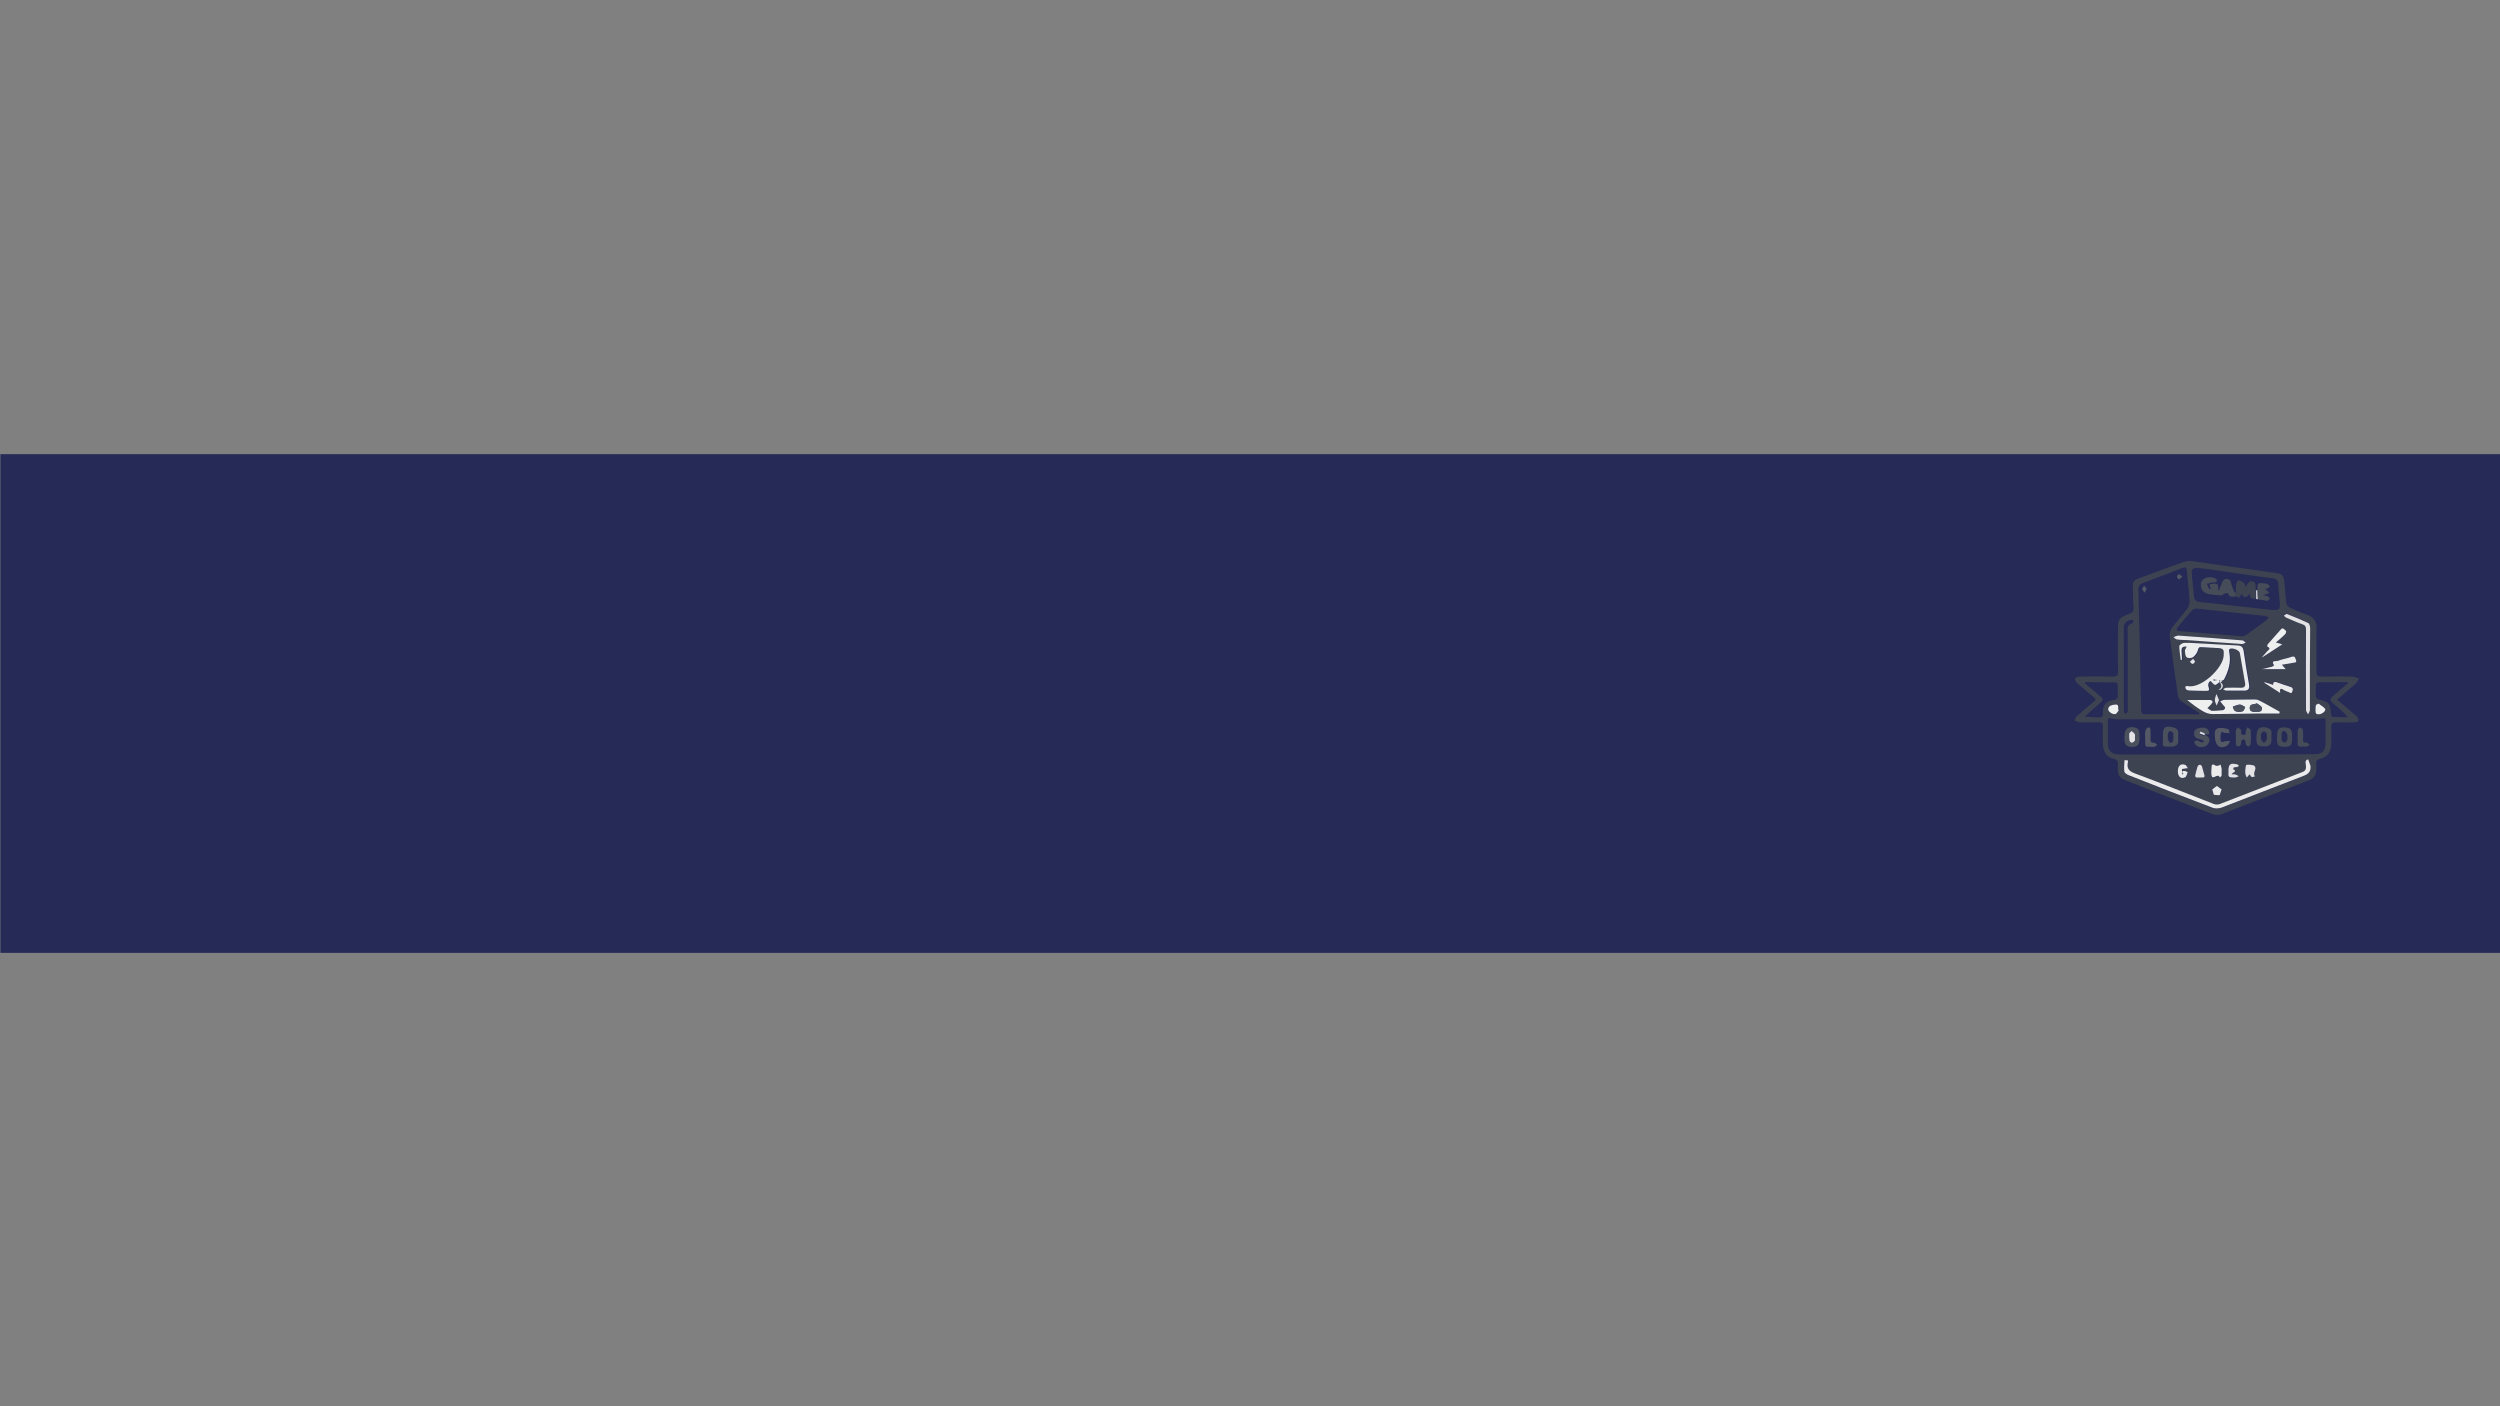 <?xml version="1.0" encoding="utf-8"?>
<!-- Generator: Adobe Illustrator 25.0.0, SVG Export Plug-In . SVG Version: 6.00 Build 0)  -->
<svg version="1.1" id="Calque_1" xmlns="http://www.w3.org/2000/svg" xmlns:xlink="http://www.w3.org/1999/xlink" x="0px" y="0px"
	 viewBox="0 0 1920 1080" style="enable-background:new 0 0 1920 1080;" xml:space="preserve">
<rect x="0" y="0" width="1920" height="1080" fill="#808080" stroke="none"/>
<style type="text/css">
	.st0{fill:#262A56;}
	.st1{fill:#3E4351;}
	.st2{fill:#EBECED;}
	.st3{fill:#EBEBEC;}
	.st4{fill:#EEEFEF;}
	.st5{fill:#E3E3E5;}
	.st6{fill:#E8E9EA;}
	.st7{fill:#4B505D;}
	.st8{fill:#464C58;}
	.st9{fill:#545965;}
</style>
<rect x="0.3" y="348.8" class="st0" width="1920" height="383"/>
<g>
	<path class="st1" d="M1794.9,537.3c4.7,4,9.2,7.8,13.7,11.7c0.5,0.5,1.4,1,1.8,1.5c0.5,1,1.2,2.2,1,2.9c-0.3,0.7-1.8,1.4-2.7,1.4
		c-4.9,0.1-9.9,0.1-14.7,0c-2.9-0.1-3.7,1-3.6,3.7c0.1,4.4,0.1,8.9,0,13.3c-0.1,5.8-3.2,9.8-8.8,11.1c-2.1,0.5-2.9,1.4-2.7,3.4
		c0.1,1.4,0,2.7,0,4.1c0,4.7-1.5,7.1-5.6,8.8c-22.3,8.7-44.6,17.4-67,26c-2.1,0.8-4.8,0.8-6.9,0.1c-22.5-8.5-44.9-17.3-67.3-26.1
		c-3.7-1.5-5.8-4-5.6-8.1c0-1-0.1-2.1,0-3c0.3-2.9,0-4.8-3.7-5.5c-4.5-0.8-7.6-5.5-7.7-10.2c-0.1-4.8-0.3-9.6,0-14.4
		c0.1-2.6-0.8-3.3-3.3-3.3c-5.1,0.1-10,0.1-15.1,0c-1.1,0-2.3-1-3.4-1.4c0.5-1.1,0.8-2.6,1.8-3.4c4.3-3.8,8.7-7.4,13.1-11.1
		c1.4-1.2,1.8-1.8,0-3.2c-4.5-3.6-8.8-7.3-13.1-11.1c-1-0.8-1.2-2.2-1.8-3.4c1.1-0.5,2.3-1.4,3.4-1.5c8.5-0.1,17.2-0.1,25.7,0
		c3.2,0.1,4.4-0.7,4.3-4.1c-0.3-10.6-0.1-21-0.1-31.6c0-8.4,0.5-9.3,8.5-12.4c2.7-1,3.7-2.2,3.4-5.1c-0.4-5.5-0.3-11-0.5-16.5
		c-0.1-2.7,0.8-4.3,3.4-5.2c12-4.3,23.9-9.1,36.1-13.3c2.5-0.8,5.6-0.5,8.4-0.1c20.9,2.9,41.6,5.8,62.4,8.8c4.1,0.5,5.6,2.1,6,6.2
		c0.7,5.6,0.8,11.4,1.6,17c0.1,1.2,1.4,2.7,2.5,3.3c4.4,2.1,8.9,4,13.6,5.6c5.2,1.8,7.3,5.1,7.1,10.6c-0.3,11.1,0,22.3-0.1,33.2
		c0,2.9,0.8,3.6,3.7,3.6c8-0.1,16.1-0.1,24,0c1.6,0,3.4,1,5.1,1.5c-1,1.4-1.6,3-3,4.3C1804.2,529.5,1799.5,533.3,1794.9,537.3z
		 M1737.2,504.8c-0.1,0-0.1,0-0.3,0.1v0.1C1737,504.9,1737.2,504.8,1737.2,504.8c0.3-0.1,0.7-0.1,1-0.3c4.7-3,9.3-6,14.7-9.5
		c-2.3-0.7-3.4-1.1-4.9-1.5c2.6-2.2,4.9-4.3,7.1-6.3c0.5-0.5,1-2.3,0.7-2.5c-1.2-0.8-2.1-3.3-4.1-1.1c-3.3,3.7-6.7,7.4-10,11.3
		c-0.4,0.4-0.4,1.8-0.3,1.8c3.2,1.4,0.8,2.5-0.1,3.6c-1.1,1.2-2.2,2.5-3.4,3.8C1737.6,504.2,1737.4,504.5,1737.2,504.8z M1705.7,524
		c0.3-0.3,0.4-0.5,0.7-0.8c0.8-0.4,2.1-0.7,2.3-1.2c3.3-6.5,5.6-13.3,4-20.7c-0.1-0.8-0.3-2.1,0.1-2.5c1.6-1.6,7.6,0.5,8,2.9
		c1.4,7.7,2.6,15.2,4,22.9c0.4,2.6-0.4,3.8-3.2,3.8c-3.7-0.1-7.4-0.1-11.1,0c-0.8,0-1.8,0.7-2.6,1.1c0.8,0.4,1.6,1.1,2.5,1.1
		c4.5,0.1,9.2,0,13.7,0c3,0,4.4-1.4,3.8-4.5c-1.5-8.4-2.9-16.9-4.1-25.4c-0.4-3.2-1.6-4.7-4.9-4.8c-9.2-0.4-18.5-1-27.7-1.5
		c-4.4-0.3-8.9-0.7-13.3-0.5c-1.2,0-3.6,1.5-3.6,2.5c0,3.4,0.7,7,1.1,10.6c0.3,0,0.7,0,1-0.1c-0.1-2.2-0.3-4.4-0.4-6.7
		c-0.1-2.9,1.1-3.8,4-3.3c-0.5,1.2-1.4,2.3-1.4,3.3c0.1,1.6,0.3,4,1.4,4.8s3.8,0.7,4.9-0.1c1.6-1.2,3.2-3.3,3.7-5.4
		c0.5-1.8,0.8-2.5,2.7-2.3c4.1,0.4,8.2,0.4,12.4,0.7c4.7,0.3,4.9,1,4.7,5.8c-0.5,9.6-17.6,25.8-27.7,23.4c-0.5-0.1-1.4,0.4-1.9,0.5
		c0.3,0.7,0.4,1.6,0.8,2.1c0.5,0.5,1.4,0.8,2.2,0.8c4.4,0.1,8.9,0.1,13.3,0.3c1.6,0,2.6-0.3,1.8-2.5s-0.3-4.3,1.5-5.1
		c1.2,1.2,2.2,2.7,3.3,3c1,0.1,2.2-1.2,3.2-1.9c0.1,0,0.3-0.1,0.5-0.1c1.4,1.6,1.9,3.2,0.3,4.9c-0.4,0.3-0.8,0.5-1.4,1
		c0.7-0.1,1.4-0.1,2.1-0.3C1707.6,527.7,1708.2,525.8,1705.7,524z M1701.4,579.5c7.8,0,15.8,0,23.6,0c17.6,0,35.2-0.1,52.8-0.3
		c5.8,0,8.1-2.6,8.2-8.5c0-5.8,0-11.7,0-17.4c0-1.5-0.4-1.9-1.9-1.6c-2.5,0.4-4.9,0.7-7.4,0.7c-49.9,0-99.7,0-149.6,0
		c-1.9,0-3.8-0.1-5.8-0.7c-1.9-0.5-2.5-0.1-2.5,1.8c0.1,6.3,0,12.6,0.1,18.8c0.1,3.6,2.5,6.2,6,6.9c1.6,0.3,3.4,0.3,5.1,0.3
		C1653.9,579.5,1677.7,579.5,1701.4,579.5z M1688.8,548.6c0.1-0.3,0.3-0.5,0.4-1c-4.7-3-9.5-5.9-14-9.1c-1.2-0.8-2.3-2.5-2.5-4
		c-2.2-15.1-4.4-30.2-6.3-45.5c-0.3-2.2,0.4-5.1,1.8-6.9c3.6-4.9,7.8-9.5,11.5-14.4c1.2-1.5,1.9-4,1.9-5.9
		c-0.4-7.8-1.4-15.7-2.1-23.6c-0.3-2.6-1.2-2.9-3.6-1.9c-10,3.8-19.9,7.7-29.8,11.3c-3,1.1-4,2.5-3.8,5.6
		c0.8,30.8,1.5,61.5,2.1,92.3c0,2.3,0.8,3,3,3c5.9-0.1,12,0,17.9,0C1673.1,548.6,1681,548.6,1688.8,548.6z M1744.3,468.4
		c6.3,0.3,6.9-0.1,6.6-5.2c-0.3-4.9-1-9.8-1.2-14.7c-0.1-2.9-1.4-4-4.1-4.4c-12.4-1.5-24.9-3.4-37.2-5.2c-6.6-1-13.1-1.9-19.6-2.7
		c-4.1-0.5-5.9,0.7-5.6,3.8c0.5,6,1.2,12.1,1.8,18.1c0.3,3,1.8,4,4.7,4.3c5.1,0.4,10.2,1.1,15.4,1.6
		C1718.3,465.5,1731.9,467,1744.3,468.4z M1722.3,488.7c0.5-0.1,1.9-0.5,2.9-1.2c5.1-3.6,10-7.1,15-10.9c0.8-0.7,1.4-1.6,2.1-2.5
		c-1-0.4-1.9-1-3-1.1c-17.3-1.9-34.5-3.8-51.8-5.6c-1.2-0.1-3,0.1-3.7,1c-3.8,4.3-7.7,8.8-11.3,13.3c-1.2,1.5-1.4,2.9,1.4,3
		C1689.8,486.1,1705.6,487.3,1722.3,488.7z M1774.5,588.3c-0.7-1.8-1.6-5.1-1.9-4.9c-3.2,0.7-1.6,3.4-1.6,5.4c0,2.2-0.5,3.4-2.7,4.3
		c-21.2,8.1-42.3,16.5-63.5,24.6c-1.4,0.5-3.2,0.4-4.5,0c-19.9-7.7-39.7-15.5-59.6-23.1c-4.5-1.6-7.7-3.4-6.5-8.9
		c0.1-0.5,0-1.5-0.1-1.6c-0.8-0.3-1.6-0.1-2.5-0.1c-0.1,3-0.5,5.9-0.1,8.8c0.1,1.1,2.3,2.3,3.7,2.9c21.2,8.4,42.4,16.6,63.7,24.7
		c2.2,0.8,5.2,0.8,7.4,0c21-8,41.9-16.2,62.8-24.3C1772.9,594.5,1774.9,592.6,1774.5,588.3z M1750.6,548c0-0.4,0.1-1,0.1-1.4
		c-5.4-2.9-10.6-5.8-15.9-8.7c-1.1-0.5-2.5-0.7-3.7-0.7c-7.6,0-15.1,0.1-22.7,0.3c-1.2,0-2.3,0.8-3.4,1.1c0.8,1,1.5,1.9,2.3,2.9
		c0.5,0.7,1.5,1.4,1.5,2.1s-1,1.6-1.6,1.8c-2.7,0.4-5.5,0.8-8.4,0.5c-1.2,0-2.3-1.4-3.6-2.1c1-1,1.9-1.8,2.9-2.9
		c0.5-0.7,1.2-1.5,1.1-2.1c0-0.5-1.2-1.2-1.8-1.2c-5.9-0.1-11.8,0-17.7,0c4,3.6,8.1,6.5,12.5,8.9c1.9,1.1,4.4,1.9,6.7,1.9
		c11.5,0,23.1-0.3,34.6-0.4C1739.2,547.9,1745,548,1750.6,548z M1601.4,523.9c-0.1,0.3-0.3,0.5-0.3,0.8c2.9,2.3,5.6,4.8,8.4,7.1
		c6.9,6.2,7.6,4.5-0.1,11.1c-2.7,2.3-5.5,4.8-8.2,7.3c3.7,0.7,7,0.5,10.3,0.8c2.9,0.3,3.7-0.8,3.6-3.6c-0.1-6.2,1.9-8.7,8.1-9.8
		c0.5-0.1,1.2,0,1.6-0.3c0.7-0.4,1.6-1.2,1.6-1.8c0.1-3.2,0.1-6.5,0-9.6c0-0.7-1.1-1.8-1.6-1.8
		C1617.1,523.9,1609.3,523.9,1601.4,523.9z M1803.2,524.7c-0.1-0.3-0.1-0.5-0.3-0.8c-7.6,0-15.2,0-22.8,0.1c-0.5,0-1.5,1.2-1.5,1.9
		c-0.1,3-0.3,5.9,0,8.9c0,0.8,1.1,2.2,1.9,2.3c8.4,2.1,9.2,3,9.8,11.4c0,0.8,0.8,2.2,1.2,2.2c3.8,0.1,7.8,0.1,11.7,0.1
		c-3.7-4.1-7.6-7.6-11.5-10.7c-2.3-1.9-2.5-3.4,0-5.4C1795.5,531.4,1799.2,528,1803.2,524.7z M1774,513.6c0-10.6,0-21,0-31.6
		c0-1.4-0.4-3.4-1.4-3.8c-5.4-2.6-10.9-4.8-16.3-6.9c-0.5-0.3-1.6,0.8-2.5,1.2c0.5,0.5,1,1.2,1.5,1.4c4.1,1.8,8.4,3.7,12.6,5.2
		c2.2,0.8,2.9,1.8,2.9,4.1c-0.1,20.6-0.1,41.2,0,61.7c0,1.1,1.1,2.2,1.6,3.4c0.4-1.1,1.4-2.2,1.4-3.4
		C1774.1,534.7,1774,524.1,1774,513.6z M1631.1,513.6c0,7,0,14,0,20.9c0,4,0,8,0.1,12c0,0.7,0.8,1.2,1.4,1.9
		c0.5-0.5,1.2-1.1,1.5-1.8c0.3-0.7,0-1.5,0-2.3c0-19.4,0-38.7,0-58c0-3-1.1-6.6,3.6-7.6c0.4-0.1,0.8-1.2,0.8-1.9
		c0-0.3-1-0.8-1.5-0.8c-4,0.4-6,2.7-6,6.7C1631.1,493.1,1631.1,503.3,1631.1,513.6z M1674,488.2L1674,488.2c-0.7,0-1.4-0.1-2.1,0
		c-1,0.1-1.9,0.7-2.7,1c1,0.7,1.8,1.6,2.7,1.8c2.6,0.4,5.2,0.3,7.8,0.5c14.1,1,28.2,2.1,42.3,3c0.8,0,1.8-0.5,2.7-1
		c-0.8-0.7-1.8-1.8-2.6-1.8C1706,490.5,1690,489.3,1674,488.2z M1752.5,510.5c3.2-0.5,5.8-1,8.5-1.4c1.2-0.1,2.7-0.1,1.9-2.1
		c-0.5-1.4-0.5-3.3-3.2-2.5c-3.6,1.2-7.3,1.8-10.9,3.2c-1.1,0.4-5.8-0.7-2.7,3.4c-0.7,0.4-1.2,0.8-1.9,1.1c-2.2,0.5-4.4,1.1-7.6,1.8
		c6.7,0,12.4,0,18.4,0C1754.3,512.6,1753.6,511.8,1752.5,510.5z M1751.2,532.2c-0.5-3.4,0.5-3.8,2.7-2.6c1.1,0.7,2.5,1.2,3.7,1.6
		c1,0.3,2.2,1.9,2.9-0.4c0.5-1.6,0.7-3-1.5-3.6c-3.3-1-6.6-2.1-9.8-3.3c-2.1-0.8-3.6-1-3.4,1.8c-2.5-0.7-4.5-1.4-6.7-2.1
		c0,0.1-0.1,0.4-0.1,0.5C1742.8,526.9,1746.6,529.4,1751.2,532.2z M1727.8,594.6c0.4,0.5,0.7,1.6,1.4,2.2c0.5,0.3,1.6-0.3,2.5-0.4
		c-1.4-2.2,0-4,0.4-6c0.1-0.7-0.7-2.2-1.4-2.5c-1.8-0.5-3.8-0.7-5.6-0.4c-0.4,0-0.7,2.3-0.8,3.6c-0.1,1-0.1,2.1,0,3
		c0.3,1.1,0.8,2.1,1.1,3.2C1726.2,596.4,1727,595.6,1727.8,594.6z M1706.2,592.6L1706.2,592.6c0-1,0.1-1.8,0-2.7
		c-0.1-0.8-0.4-1.6-0.7-2.5c-0.8,0.3-1.6,0.7-2.6,1c-0.5,0.1-1.2-0.1-1.6-0.4c-1.4-1-2.6-1.2-2.7,1c-0.1,2.3-0.5,4.7,0,6.9
		c1,4,5.1-2.6,6.3,1.5c0.4-0.5,1.2-1,1.4-1.6C1706.4,594.6,1706.2,593.7,1706.2,592.6z M1713.8,594.6c1.2-1.5,4.7-2.3,1-3.7
		c0.1-0.4,0.3-1.2,0.5-1.4c0.8-0.3,1.8,0,2.7-0.3c0.4-0.1,0.8-0.7,1.2-1c-0.4-0.4-0.8-1.1-1.4-1.1c-5.2-1.2-6.7-0.1-6.7,5.1
		c0,0.7,0.1,1.4,0,2.1c-0.3,2.2,0.8,2.9,2.7,2.9c1,0,2.1,0.1,3,0c0.8-0.1,1.5-0.7,2.2-1c-0.7-0.4-1.2-1-2.1-1.2
		C1716.3,594.8,1715.3,594.8,1713.8,594.6z M1672.6,592.3c0,4.3,2.3,6.3,5.8,4.7c1-0.5,1.4-2.5,1.9-3.7c-0.8-0.4-1.5-1.1-2.3-1.1
		c-2.2-0.1-2.6,0.7-1,2.3c-0.3,0.1-0.5,0.3-0.8,0.4c-0.1-1.4-0.4-2.7-0.4-4.1c0-0.1,1.4-0.3,2.1-0.4c0.8-0.1,1.6-0.1,2.5-0.3
		c-0.5-0.8-1.1-2.1-1.9-2.5C1674.8,586,1672.6,587.9,1672.6,592.3z M1693.2,596.1c-0.7-2.7-1.2-5.2-2.1-7.7
		c-0.1-0.5-1.1-1.4-1.6-1.2c-0.7,0.1-1.6,0.8-1.8,1.4c-0.8,2.2-1.4,4.5-1.8,6.9c-0.1,0.4,0.4,1.5,0.7,1.5c1.9,0.1,3.8,0.1,5.6,0
		C1692.6,597.2,1692.9,596.4,1693.2,596.1z M1780.8,540.4c-2.6,0.8-2.5,0.8-2.5,5.4c0,1.9,0.4,3,2.6,2.9c2.6-0.1,5.8-2.6,4.8-4.1
		C1784.8,542.7,1782.6,541.7,1780.8,540.4z M1627.1,545.7c-1-2.2,0.8-4.9-2.6-4.5c-2.3,0.3-4.8,0.5-5.4,3.3c-0.4,1.9,2.9,4.5,5.5,4
		C1625.6,548.2,1626.4,546.5,1627.1,545.7z M1706.2,606.3c-1.2-1-2.6-1.9-3.7-2.7c-1.1,0.8-2.3,1.8-3.6,2.7c0.4,1.4,1,3,1.2,4.1
		c1.8,0.1,3.3,0.1,4.5,0.3C1705.1,609.2,1705.7,607.7,1706.2,606.3z M1704.2,537.6c-0.7-1.6-1.4-3.2-1.9-4.7
		c-0.4,1.5-1.2,3.2-1.2,4.7c0,1.4,0.8,2.9,1.4,4.3C1703,540.6,1703.5,539.3,1704.2,537.6z M1684.3,506c-1.1,1-1.6,1.6-2.3,2.2
		c0.7,0.5,1.4,1.8,2.1,1.6c0.7,0,1.6-1,1.9-1.8C1685.9,507.8,1685,507,1684.3,506z"/>
	<path class="st2" d="M1704.3,524.1c-1.1,0.7-2.3,2.1-3.2,1.9c-1.1-0.3-2.1-1.8-3.3-3c-1.8,0.8-2.3,2.9-1.5,5.1
		c0.8,2.2-0.1,2.5-1.8,2.5c-4.4,0-8.9-0.1-13.3-0.3c-0.7,0-1.6-0.3-2.2-0.8c-0.5-0.5-0.5-1.4-0.8-2.1c0.7-0.3,1.4-0.7,1.9-0.5
		c10.2,2.3,27.2-13.7,27.7-23.4c0.3-4.7,0-5.5-4.7-5.8c-4.1-0.3-8.2-0.4-12.4-0.7c-1.9-0.1-2.2,0.4-2.7,2.3
		c-0.5,2.1-2.1,4.1-3.7,5.4c-1.1,0.8-3.8,1-4.9,0.1c-1.1-0.8-1.2-3.2-1.4-4.8c0-1,0.8-2.1,1.4-3.3c-2.7-0.5-4.1,0.4-4,3.3
		c0.1,2.2,0.3,4.4,0.4,6.7c-0.3,0-0.7,0-1,0.1c-0.4-3.6-1.1-7-1.1-10.6c0-0.8,2.3-2.3,3.6-2.5c4.4-0.1,8.9,0.3,13.3,0.5
		c9.2,0.5,18.5,1.1,27.7,1.5c3.3,0.1,4.5,1.5,4.9,4.8c1.2,8.5,2.6,16.9,4.1,25.4c0.5,3.2-0.7,4.5-3.8,4.5c-4.5,0-9.2,0-13.7,0
		c-0.8,0-1.6-0.7-2.5-1.1c0.8-0.4,1.8-1.1,2.6-1.1c3.7-0.1,7.4-0.1,11.1,0c2.7,0.1,3.7-1.2,3.2-3.8c-1.4-7.7-2.6-15.2-4-22.9
		c-0.4-2.3-6.3-4.5-8-2.9c-0.4,0.4-0.3,1.6-0.1,2.5c1.5,7.6-0.7,14.3-4,20.7c-0.3,0.7-1.5,0.8-2.3,1.2c-0.4-0.3-1-0.5-1.4-0.8
		C1704.7,522.9,1704.5,523.6,1704.3,524.1z M1700.8,521.9c-0.4,0.1-1,0.3-1.4,0.3c0.4,0.1,1,0.3,1.4,0.4c0.5,0,1-0.1,1.5-0.1
		c0-0.1,0-0.3,0-0.4C1701.9,522.1,1701.3,521.9,1700.8,521.9z"/>
	<path class="st3" d="M1774.5,588.3c0.3,4.3-1.6,6.2-5.4,7.6c-21,8-41.9,16.3-62.8,24.3c-2.2,0.8-5.2,1-7.4,0
		c-21.3-8.1-42.6-16.3-63.7-24.7c-1.5-0.5-3.6-1.8-3.7-2.9c-0.4-2.9,0-5.9,0.1-8.8c0.8,0,1.8,0,2.5,0.1c0.1,0,0.3,1.1,0.1,1.6
		c-1.2,5.5,1.9,7.3,6.5,8.9c19.9,7.4,39.7,15.4,59.6,23.1c1.4,0.5,3.2,0.5,4.5,0c21.2-8.1,42.3-16.5,63.5-24.6
		c2.2-0.8,2.7-2.1,2.7-4.3c0-1.9-1.5-4.7,1.6-5.4C1772.9,583.2,1773.8,586.5,1774.5,588.3z"/>
	<path class="st4" d="M1750.6,548c-5.6,0-11.3,0-17,0c-11.5,0.1-23.1,0.4-34.6,0.4c-2.2,0-4.7-0.8-6.7-1.9
		c-4.4-2.5-8.5-5.5-12.5-8.9c5.9,0,11.8,0,17.7,0c0.7,0,1.8,0.8,1.8,1.2c0,0.7-0.7,1.5-1.1,2.1c-0.8,1-1.9,1.9-2.9,2.9
		c1.2,0.7,2.3,2.1,3.6,2.1c2.7,0.1,5.6-0.3,8.4-0.5c0.7-0.1,1.6-1.1,1.6-1.8c0-0.7-1-1.4-1.5-2.1c-0.8-1-1.5-1.9-2.3-2.9
		c1.1-0.4,2.3-1.1,3.4-1.1c7.6-0.1,15.1-0.3,22.7-0.3c1.2,0,2.6,0.1,3.7,0.7c5.4,2.7,10.6,5.8,15.9,8.7
		C1750.8,547.1,1750.6,547.5,1750.6,548z M1733.3,540.2c-2.6,1.1-5.5,0.1-5.5,3.6c0,2.7,2.3,3,4.5,2.9c2.2-0.1,5.2,0.4,4.8-3
		C1737,542.3,1734.7,541.3,1733.3,540.2z M1719.4,546.8c1.1-0.3,2.5-0.3,3.3-0.8c0.8-0.7,1.1-1.9,1.6-3c-1.4-0.7-2.7-1.9-4.1-1.9
		c-1.8,0-3.6,1.1-5.4,1.6c0.4,1.1,0.7,2.3,1.4,3C1717.1,546.5,1718.3,546.5,1719.4,546.8z"/>
	<path class="st5" d="M1774,513.6c0,10.6,0,21,0,31.6c0,1.1-0.8,2.2-1.4,3.4c-0.5-1.1-1.6-2.2-1.6-3.4c-0.1-20.6-0.1-41.2,0-61.7
		c0-2.3-0.7-3.4-2.9-4.1c-4.3-1.5-8.5-3.4-12.6-5.2c-0.5-0.3-1-1-1.5-1.4c0.8-0.4,1.8-1.5,2.5-1.2c5.5,2.2,11,4.4,16.3,6.9
		c0.8,0.4,1.4,2.6,1.4,3.8C1774.1,492.5,1774,503.1,1774,513.6z"/>
	<path class="st6" d="M1674,488.2c16.1,1.1,32.1,2.3,48.1,3.6c1,0.1,1.8,1.2,2.6,1.8c-1,0.3-1.9,1-2.7,1c-14.1-1-28.2-1.9-42.3-3
		c-2.6-0.1-5.2-0.1-7.8-0.5c-1-0.1-1.8-1.2-2.7-1.8c1-0.3,1.8-0.8,2.7-1C1672.6,488,1673.3,488.2,1674,488.2L1674,488.2z"/>
	<path class="st4" d="M1737.8,504c1.1-1.2,2.3-2.5,3.4-3.8c1-1.1,3.3-2.2,0.1-3.6c-0.1,0,0-1.4,0.3-1.8c3.3-3.7,6.6-7.4,10-11.3
		c1.9-2.2,2.9,0.3,4.1,1.1c0.3,0.1-0.1,1.9-0.7,2.5c-2.2,2.2-4.5,4.1-7.1,6.3c1.5,0.4,2.6,0.8,4.9,1.5c-5.4,3.4-10,6.5-14.7,9.5
		C1738.1,504.4,1738,504.2,1737.8,504z"/>
	<path class="st2" d="M1752.5,510.5c1.1,1.2,1.8,2.2,2.9,3.4c-6.2,0-11.8,0-18.4,0c3.2-0.7,5.4-1.2,7.6-1.8c0.7-0.1,1.2-0.7,1.9-1.1
		c-3-4.1,1.6-3,2.7-3.4c3.4-1.4,7.3-1.9,10.9-3.2c2.6-0.8,2.6,1.1,3.2,2.5c0.8,2.1-0.8,1.9-1.9,2.1
		C1758.4,509.6,1755.7,510,1752.5,510.5z"/>
	<path class="st3" d="M1751.2,532.2c-4.5-2.9-8.4-5.4-12.2-7.8c0-0.1,0.1-0.4,0.1-0.5c2.2,0.7,4.3,1.2,6.7,2.1
		c-0.1-2.7,1.4-2.6,3.4-1.8c3.2,1.2,6.5,2.3,9.8,3.3c2.2,0.7,2.1,1.9,1.5,3.6c-0.7,2.2-1.9,0.7-2.9,0.4c-1.2-0.4-2.6-1-3.7-1.6
		C1751.7,528.3,1750.6,528.7,1751.2,532.2z"/>
	<path class="st5" d="M1727.8,594.6c-0.8,1-1.5,1.8-2.3,2.6c-0.4-1.1-1-2.1-1.1-3.2c-0.1-1-0.1-2.1,0-3c0.1-1.2,0.4-3.4,0.8-3.6
		c1.8-0.3,3.8,0,5.6,0.4c0.7,0.1,1.5,1.6,1.4,2.5c-0.4,2.1-1.8,3.8-0.4,6c-0.8,0.1-1.9,0.7-2.5,0.4
		C1728.5,596.3,1728.1,595.2,1727.8,594.6z"/>
	<path class="st3" d="M1706.2,592.6c0,1,0.1,2.1,0,3c-0.1,0.5-0.8,1.1-1.4,1.6c-1.2-4.1-5.4,2.3-6.3-1.5c-0.5-2.2-0.1-4.5,0-6.9
		c0.1-2.2,1.4-1.9,2.7-1c0.4,0.3,1.1,0.5,1.6,0.4c0.8-0.1,1.8-0.5,2.6-1c0.3,0.8,0.5,1.6,0.7,2.5
		C1706.4,590.8,1706.2,591.6,1706.2,592.6L1706.2,592.6z"/>
	<path class="st5" d="M1713.8,594.6c1.6,0.1,2.5,0,3.4,0.3c0.7,0.3,1.4,0.8,2.1,1.2c-0.7,0.4-1.5,0.8-2.2,1c-1,0.1-2.1,0.1-3,0
		c-1.8,0-3-0.7-2.7-2.9c0.1-0.7,0-1.4,0-2.1c0-5.2,1.5-6.3,6.7-5.1c0.5,0.1,1,0.8,1.4,1.1c-0.4,0.3-0.8,0.8-1.2,1
		c-0.8,0.1-1.8,0-2.7,0.3c-0.3,0.1-0.4,0.8-0.5,1.4C1718.5,592.3,1715,593.1,1713.8,594.6z"/>
	<path class="st6" d="M1672.6,592.3c0-4.3,2.3-6.3,5.8-4.8c0.8,0.4,1.2,1.6,1.9,2.5c-0.8,0.1-1.6,0.1-2.5,0.3
		c-0.7,0.1-2.1,0.3-2.1,0.4c0,1.4,0.3,2.7,0.4,4.1c0.3-0.1,0.5-0.3,0.8-0.4c-1.5-1.6-1.1-2.5,1-2.3c0.8,0,1.6,0.7,2.3,1.1
		c-0.7,1.2-1,3.3-1.9,3.7C1674.9,598.6,1672.6,596.5,1672.6,592.3z"/>
	<path class="st5" d="M1693.2,596.1c-0.3,0.3-0.5,1-1,1c-1.9,0.1-3.8,0.1-5.6,0c-0.3,0-0.8-1.1-0.7-1.5c0.5-2.3,1.1-4.7,1.8-6.9
		c0.3-0.7,1.1-1.4,1.8-1.4c0.4-0.1,1.4,0.7,1.6,1.2C1691.8,590.9,1692.4,593.4,1693.2,596.1z"/>
	<path class="st4" d="M1780.8,540.4c1.6,1.4,4,2.5,4.9,4.1c0.8,1.5-2.3,4-4.8,4.1c-2.2,0.1-2.6-0.8-2.6-2.9
		C1778.4,541.2,1778.2,541.2,1780.8,540.4z"/>
	<path class="st4" d="M1627.1,545.7c-0.7,0.8-1.5,2.5-2.5,2.7c-2.5,0.5-5.9-2.2-5.5-4c0.5-2.7,3-3,5.4-3.3
		C1627.9,540.8,1626.2,543.5,1627.1,545.7z"/>
	<path class="st6" d="M1706.2,606.3c-0.4,1.4-1,2.9-1.5,4.4c-1.1,0-2.7-0.1-4.5-0.3c-0.3-1.1-0.8-2.7-1.2-4.1c1.2-1,2.5-1.9,3.6-2.7
		C1703.6,604.4,1705,605.3,1706.2,606.3z"/>
	<path class="st5" d="M1704.2,537.6c-0.7,1.6-1.2,2.9-1.8,4.3c-0.5-1.4-1.4-2.7-1.4-4.3c0-1.5,0.8-3.2,1.2-4.7
		C1702.8,534.4,1703.5,536,1704.2,537.6z"/>
	<path class="st5" d="M1684.3,506c0.7,1,1.6,1.8,1.5,2.1c-0.3,0.8-1.2,1.8-1.9,1.8c-0.7,0-1.4-1.1-2.1-1.6
		C1682.5,507.5,1683.2,507,1684.3,506z"/>
	<path class="st5" d="M1705,529c1.6-1.8,1.2-3.4-0.3-4.9c0.3,0,0.5,0,0.8,0c2.5,1.8,1.9,3.7,0.1,5.6
		C1705.6,529.5,1705.3,529.2,1705,529z"/>
	<path class="st6" d="M1705.7,524c-0.3,0-0.5,0-0.8,0c-0.1,0-0.3,0.1-0.5,0.1c0.3-0.5,0.4-1.2,0.7-1.8c0.4,0.3,1,0.5,1.4,0.8
		C1706.1,523.5,1705.8,523.7,1705.7,524z"/>
	<path class="st5" d="M1705.7,529.6c-0.7,0.1-1.4,0.1-2.1,0.3c0.4-0.3,0.8-0.5,1.4-1C1705.3,529.2,1705.6,529.5,1705.7,529.6z"/>
	<path class="st4" d="M1737.2,504.6c0,0.1-0.1,0.3-0.1,0.4v-0.1C1737,504.8,1737.2,504.8,1737.2,504.6L1737.2,504.6z"/>
	<path class="st4" d="M1737.2,504.8c0.1-0.3,0.4-0.5,0.5-0.8c0.1,0.1,0.3,0.4,0.4,0.5C1737.8,504.6,1737.6,504.6,1737.2,504.8
		C1737.2,504.6,1737.2,504.8,1737.2,504.8z"/>
	<path class="st7" d="M1717.1,565.9c0-1.6-0.1-3.4,0.1-5.1c0.1-0.8,1.1-1.5,1.8-2.2c0.7,0.7,1.5,1.5,2.2,2.2c0.1,0.1,0,0.4,0,0.7
		c0.1,1.2-0.5,2.9,1.8,2.9c2.6,0,1.5-1.9,1.8-3.2c0.3-1,0.8-1.8,1.2-2.6c0.8,0.7,2.5,1.4,2.5,2.2c0.3,3.6,0.3,7.1,0,10.6
		c0,0.7-1.2,1.4-1.9,2.1c-0.7-0.7-1.5-1.2-1.9-2.1c-0.3-0.5,0.1-1.4-0.1-2.1c-0.3-0.7-1.1-1.6-1.5-1.5c-0.7,0.1-1.6,0.8-1.9,1.6
		c-0.3,0.8,0.1,1.9-0.3,2.6c-0.3,0.5-1.2,1.2-1.9,1.2c-0.7,0-1.8-0.7-1.8-1.2C1717.1,570,1717.2,568,1717.1,565.9L1717.1,565.9z"/>
	<path class="st7" d="M1661.1,565.9c0-0.3,0-0.7,0-1c0-6.5,1.6-7.8,8.1-6.2c2.2,0.5,3.8,1.8,3.7,4.5c-0.1,1.9-0.1,3.8,0,5.8
		c0.1,2.7-1.6,3.7-3.8,4.4c-0.3,0-0.4,0-0.7,0C1659.5,573.3,1661.2,574.6,1661.1,565.9z M1664.9,565.9L1664.9,565.9
		c0,0.5-0.1,1.2,0,1.6c0.4,1.1,1,2.7,1.6,2.9c2.1,0.4,2.6-1.1,2.6-3c-0.1-1.5,0.3-3-0.1-4.4c-0.3-0.7-1.5-1.4-2.5-1.5
		c-0.4-0.1-1.2,1-1.5,1.6C1664.8,564,1664.9,564.9,1664.9,565.9z"/>
	<path class="st7" d="M1693.2,564.4c2.5,0.8,4.4,2.5,3.4,5.4c-0.4,1.5-2.1,3.2-3.4,3.6c-2.6,0.7-5.5,0.7-7.4-1.9
		c-0.4-0.5-0.7-1.9-0.4-2.2c0.7-0.4,1.6-0.7,2.5-0.5c0.8,0.1,1.5,1,2.2,1.2c0.7,0.1,1.5,0,2.2-0.1c0.1,0,0.4-0.8,0.3-0.8
		c-0.5-0.4-1.2-1-1.9-1.1c-4.3-0.8-5.8-2.1-5.6-4.9c0.1-2.9,2.3-3.7,4.5-4.1c2.7-0.5,5.9-0.3,6.9,2.9c1,2.9-1.8,2.1-3.3,2.1
		c-1.1-0.5-2.2-1.1-3.3-1.5c0,0-0.4,0.8-0.7,1.4c1.1,0.4,2.2,0.8,3.2,1.1C1692.8,564.5,1693.1,564.4,1693.2,564.4z"/>
	<path class="st8" d="M1748.8,565.8c0-6,1.4-7.6,6.6-7.1c3.4,0.3,4.8,1.6,4.9,5.2c0,1.4,0,2.7,0,4.1c0,4.3-1.4,5.6-5.8,5.6
		c-4.4,0-5.8-1.2-5.8-5.6C1748.8,567.1,1748.8,566.5,1748.8,565.8z M1756.7,566L1756.7,566c0-0.5,0.3-1.2,0-1.6
		c-0.5-1.1-1.1-2.6-1.9-2.9c-1.8-0.4-2.6,0.8-2.5,2.7c0.1,1.5-0.3,3,0.1,4.4c0.3,0.8,1.4,1.6,2.2,1.8c0.5,0.1,1.5-1,1.9-1.8
		C1756.9,568,1756.7,567,1756.7,566z"/>
	<path class="st7" d="M1643.2,566.2c0,6-1.5,7.7-6.7,7.4c-3.2-0.1-4.8-1.9-4.9-5.2c0-1.1,0-2.3,0-3.4c0-5.2,3.2-7.6,8.1-6.2
		C1642.5,559.4,1643.2,560.8,1643.2,566.2z M1639.6,566.3L1639.6,566.3c0-1,0.4-1.9,0-2.7c-0.5-0.8-1.5-1.5-2.3-2.2
		c-0.7,0.7-1.8,1.4-1.9,2.2c-0.3,1.8-0.1,3.6,0.3,5.4c0.1,0.5,1.2,1.5,1.8,1.4c0.8-0.1,1.8-0.8,2.2-1.5
		C1639.9,568.2,1639.6,567.3,1639.6,566.3z"/>
	<path class="st8" d="M1733,565.8c0-6.3,2.5-8.4,8.2-6.9c2.2,0.7,3.6,1.9,3.3,4.4c-0.1,1.5,0,3,0,4.4c0,4.3-1.5,5.6-5.8,5.6
		c-4.4,0-5.8-1.2-5.8-5.6C1733,567.1,1733,566.5,1733,565.8z M1736.5,565.9c0,0.7-0.3,1.5,0,2.1c0.5,1,1.4,1.8,2.2,2.7
		c0.7-1,1.8-1.8,2.1-2.7c0.4-1.4,0.3-3,0-4.4c-0.1-0.8-1.4-1.9-2.1-1.9c-0.8,0-1.6,1.1-2.1,1.9
		C1736.2,564.1,1736.5,565.1,1736.5,565.9z"/>
	<path class="st9" d="M1701,565.1c-0.1-1.9-0.5-5.1,2.7-5.9c2.3-0.5,4.9,0.1,7.4,0.7c0.7,0.1,0.8,1.9,1.4,3c-1.2,0-2.5,0.1-3.6,0
		c-1-0.1-1.8-0.5-2.7-1c-0.3,1-0.7,1.8-0.8,2.7c-0.1,1,0,2.1,0,3c0,2.7,1.2,2.6,3.3,1.8c1.2-0.4,2.7-0.3,4.1-0.3
		c-0.8,1.2-1.4,3-2.5,3.6C1705,575.8,1701,572.6,1701,565.1z"/>
	<path class="st9" d="M1647.5,565.9c0-1.5-0.3-3,0.1-4.4c0.3-1.1,1.1-2.6,1.9-2.7c2.3-0.5,2.1,1.4,2.1,2.9c0,1.9,0.1,3.8,0,5.8
		c-0.1,1.9,0.4,2.9,2.6,2.9c1,0,1.9,1.2,2.7,1.8c-1,0.4-1.9,1.4-2.9,1.4C1646.5,573.3,1647.5,574.7,1647.5,565.9z"/>
	<path class="st8" d="M1764.6,565.8c0-1.6-0.1-3.4,0.1-5.1c0.1-0.8,1.2-1.9,1.8-1.9c0.8,0.1,2.1,1.1,2.1,1.8
		c0.3,2.3,0.3,4.8,0.1,7.1c-0.1,1.9,0.5,2.6,2.5,2.6c1,0,1.9,1,2.7,1.5c-0.8,0.5-1.8,1.5-2.6,1.6
		C1763.3,573.3,1764.8,574.4,1764.6,565.8z"/>
	<path class="st5" d="M1693.2,564.4c-0.3,0-0.4,0.1-0.7,0c-1.1-0.4-2.2-0.7-3.2-1.1c0.3-0.4,0.7-1.4,0.7-1.4c1.1,0.4,2.2,1,3.3,1.5
		C1693.3,563.8,1693.3,564.1,1693.2,564.4z"/>
	<path class="st9" d="M1647,455.2c-1-1.6-1.9-2.3-1.8-3c0.1-0.8,1-1.5,1.5-2.3c0.5,0.7,1.5,1.4,1.8,2.2
		C1648.7,452.7,1647.9,453.5,1647,455.2z"/>
	<path class="st9" d="M1676,443c-1.1,1-1.9,1.5-2.6,2.1c-0.5-0.7-1.5-1.4-1.5-2.2c0-0.7,1-1.8,1.6-1.9
		C1674.2,441,1674.9,442,1676,443z"/>
	<path class="st8" d="M1697.6,451.6c-0.3-1.4-1.4-3.3,1.2-3.2c1.9,0,5.1-1.1,4.8,2.9c0,1,0,1.8,0.4,2.9c0.8-2.3,1.6-4.8,2.7-7.1
		c0.4-1.1,1.5-2.5,2.5-2.5c1.6-0.1,3.6,0.1,4.1,2.6c0.5,2.5,1.5,4.7,2.5,7c0.1,0.4,0.8,0.7,1.2,1c0,1,0,1.9,0.1,2.9
		c-2.5,0.1-5.2,1-6-2.6c0-0.1-1.9,0.1-2.9,0.4c-0.8,0.3-1.4,1.4-2.1,1.4c-3.4-0.3-7-0.4-10.3-1.2c-2.9-0.7-5.1-2.5-5.5-5.9
		c-0.3-2.5,0.3-4.5,2.6-5.8c2.9-1.6,5.9-1.4,8.9,0c0.4,0.3,1,1.5,0.7,1.9c-0.3,0.5-1.2,1-1.9,1.2c-0.4,0.1-1-0.3-1.4-0.3
		c-1.4,0.4-2.7,0.8-4.3,1.2c0.5,1.4,1.2,2.6,1.8,4c0.5,0,1.1-0.1,1.6-0.1C1698.3,452,1697.9,451.9,1697.6,451.6z"/>
	<path class="st1" d="M1717.2,457.9c0-1,0-1.9-0.1-2.9c0.1-2.2,0-4.4,0.3-6.5c0.1-1.1,1.5-2.9,1.8-2.9c1.5,0.4,3,1.2,4.3,2.3
		c0.7,0.5,0.7,1.8,1.1,2.9c1.1-1.5,1.8-3.4,3.2-4c2.6-1.1,4.4,0.4,4.5,3.4c0,1,0.1,1.8,0.1,2.7c0,2.2,0.1,4.5,0.1,6.7
		c-3.4,0.8-4.9-0.7-4.5-3.8c-1.1,1-2.2,2.6-3.6,2.9c-0.8,0.1-2.2-1.6-3.2-2.6C1720.8,457.8,1720.1,460.3,1717.2,457.9z"/>
	<path class="st8" d="M1733.6,453.3c0.3-6,0.3-6,6.3-5.1c0.5,0.1,1.2,0,1.6,0.3c0.7,0.5,1.2,1.4,1.8,2.1c-0.7,0.5-1.2,1.1-2.1,1.4
		c-0.7,0.3-1.5,0-1.9,0c1.1,1,2.3,2.1,3.6,3.3c-1.5,0.5-2.9,1.1-4.9,1.9c1.5,0.3,2.7,0.4,3.7,0.8c0.7,0.3,1.1,1.2,1.6,1.9
		c-0.7,0.5-1.4,1.5-2.1,1.5c-2.6-0.3-5.1-0.8-7.7-1.2C1733.7,457.8,1733.6,455.5,1733.6,453.3z"/>
	<path class="st5" d="M1733.6,453.3c0.1,2.3,0.1,4.5,0.3,6.9c-0.4,0-0.7-0.1-1.1-0.1c0-2.2-0.1-4.5-0.1-6.7
		C1732.9,453.3,1733.2,453.3,1733.6,453.3z"/>
	<path class="st6" d="M1700.8,521.9c0.5,0,1,0.1,1.5,0.1c0,0.1,0,0.3,0,0.4c-0.5,0-1,0.1-1.5,0.1
		C1700.8,522.4,1700.8,522.2,1700.8,521.9z"/>
	<path class="st1" d="M1700.8,521.9c0,0.3,0,0.4,0,0.7c-0.4-0.1-1-0.3-1.4-0.4C1699.8,522.1,1700.3,522.1,1700.8,521.9z"/>
	<path class="st7" d="M1733.3,540.2c1.4,1.1,3.7,2.2,3.8,3.4c0.4,3.4-2.6,3-4.8,3c-2.1,0.1-4.5-0.1-4.5-2.9
		C1727.8,540.4,1730.7,541.3,1733.3,540.2z M1735.2,543.4c0-0.1,0-0.4,0-0.5c-1.5,0-3,0-4.5,0c0,0.1,0,0.4,0,0.5
		C1732.2,543.4,1733.7,543.4,1735.2,543.4z"/>
	<path class="st7" d="M1719.4,546.8c-1.1-0.3-2.5-0.3-3.2-1c-0.8-0.7-1-2.1-1.4-3c1.8-0.5,3.6-1.6,5.4-1.6c1.4,0,2.7,1.2,4.1,1.9
		c-0.5,1-0.8,2.3-1.6,3C1722,546.7,1720.7,546.5,1719.4,546.8z M1722.2,543.4c0-0.1,0-0.4,0-0.5c-1.5,0-3,0-4.5,0c0,0.1,0,0.4,0,0.5
		C1719.2,543.4,1720.7,543.4,1722.2,543.4z"/>
	<path class="st5" d="M1639.6,566.3c0,1,0.3,1.9-0.1,2.6c-0.4,0.7-1.4,1.4-2.2,1.5c-0.5,0.1-1.6-0.8-1.8-1.4
		c-0.3-1.8-0.4-3.6-0.3-5.4c0.1-0.8,1.2-1.5,1.9-2.2c0.8,0.7,1.8,1.4,2.3,2.2C1640,564.4,1639.6,565.5,1639.6,566.3L1639.6,566.3z"
		/>
	<path class="st9" d="M1735.2,543.4c-1.5,0-3,0-4.5,0c0-0.1,0-0.4,0-0.5c1.5,0,3,0,4.5,0C1735.2,543.1,1735.2,543.2,1735.2,543.4z"
		/>
	<path class="st9" d="M1722.2,543.4c-1.5,0-3,0-4.5,0c0-0.1,0-0.4,0-0.5c1.5,0,3,0,4.5,0C1722.2,543.1,1722.2,543.2,1722.2,543.4z"
		/>
</g>
</svg>

